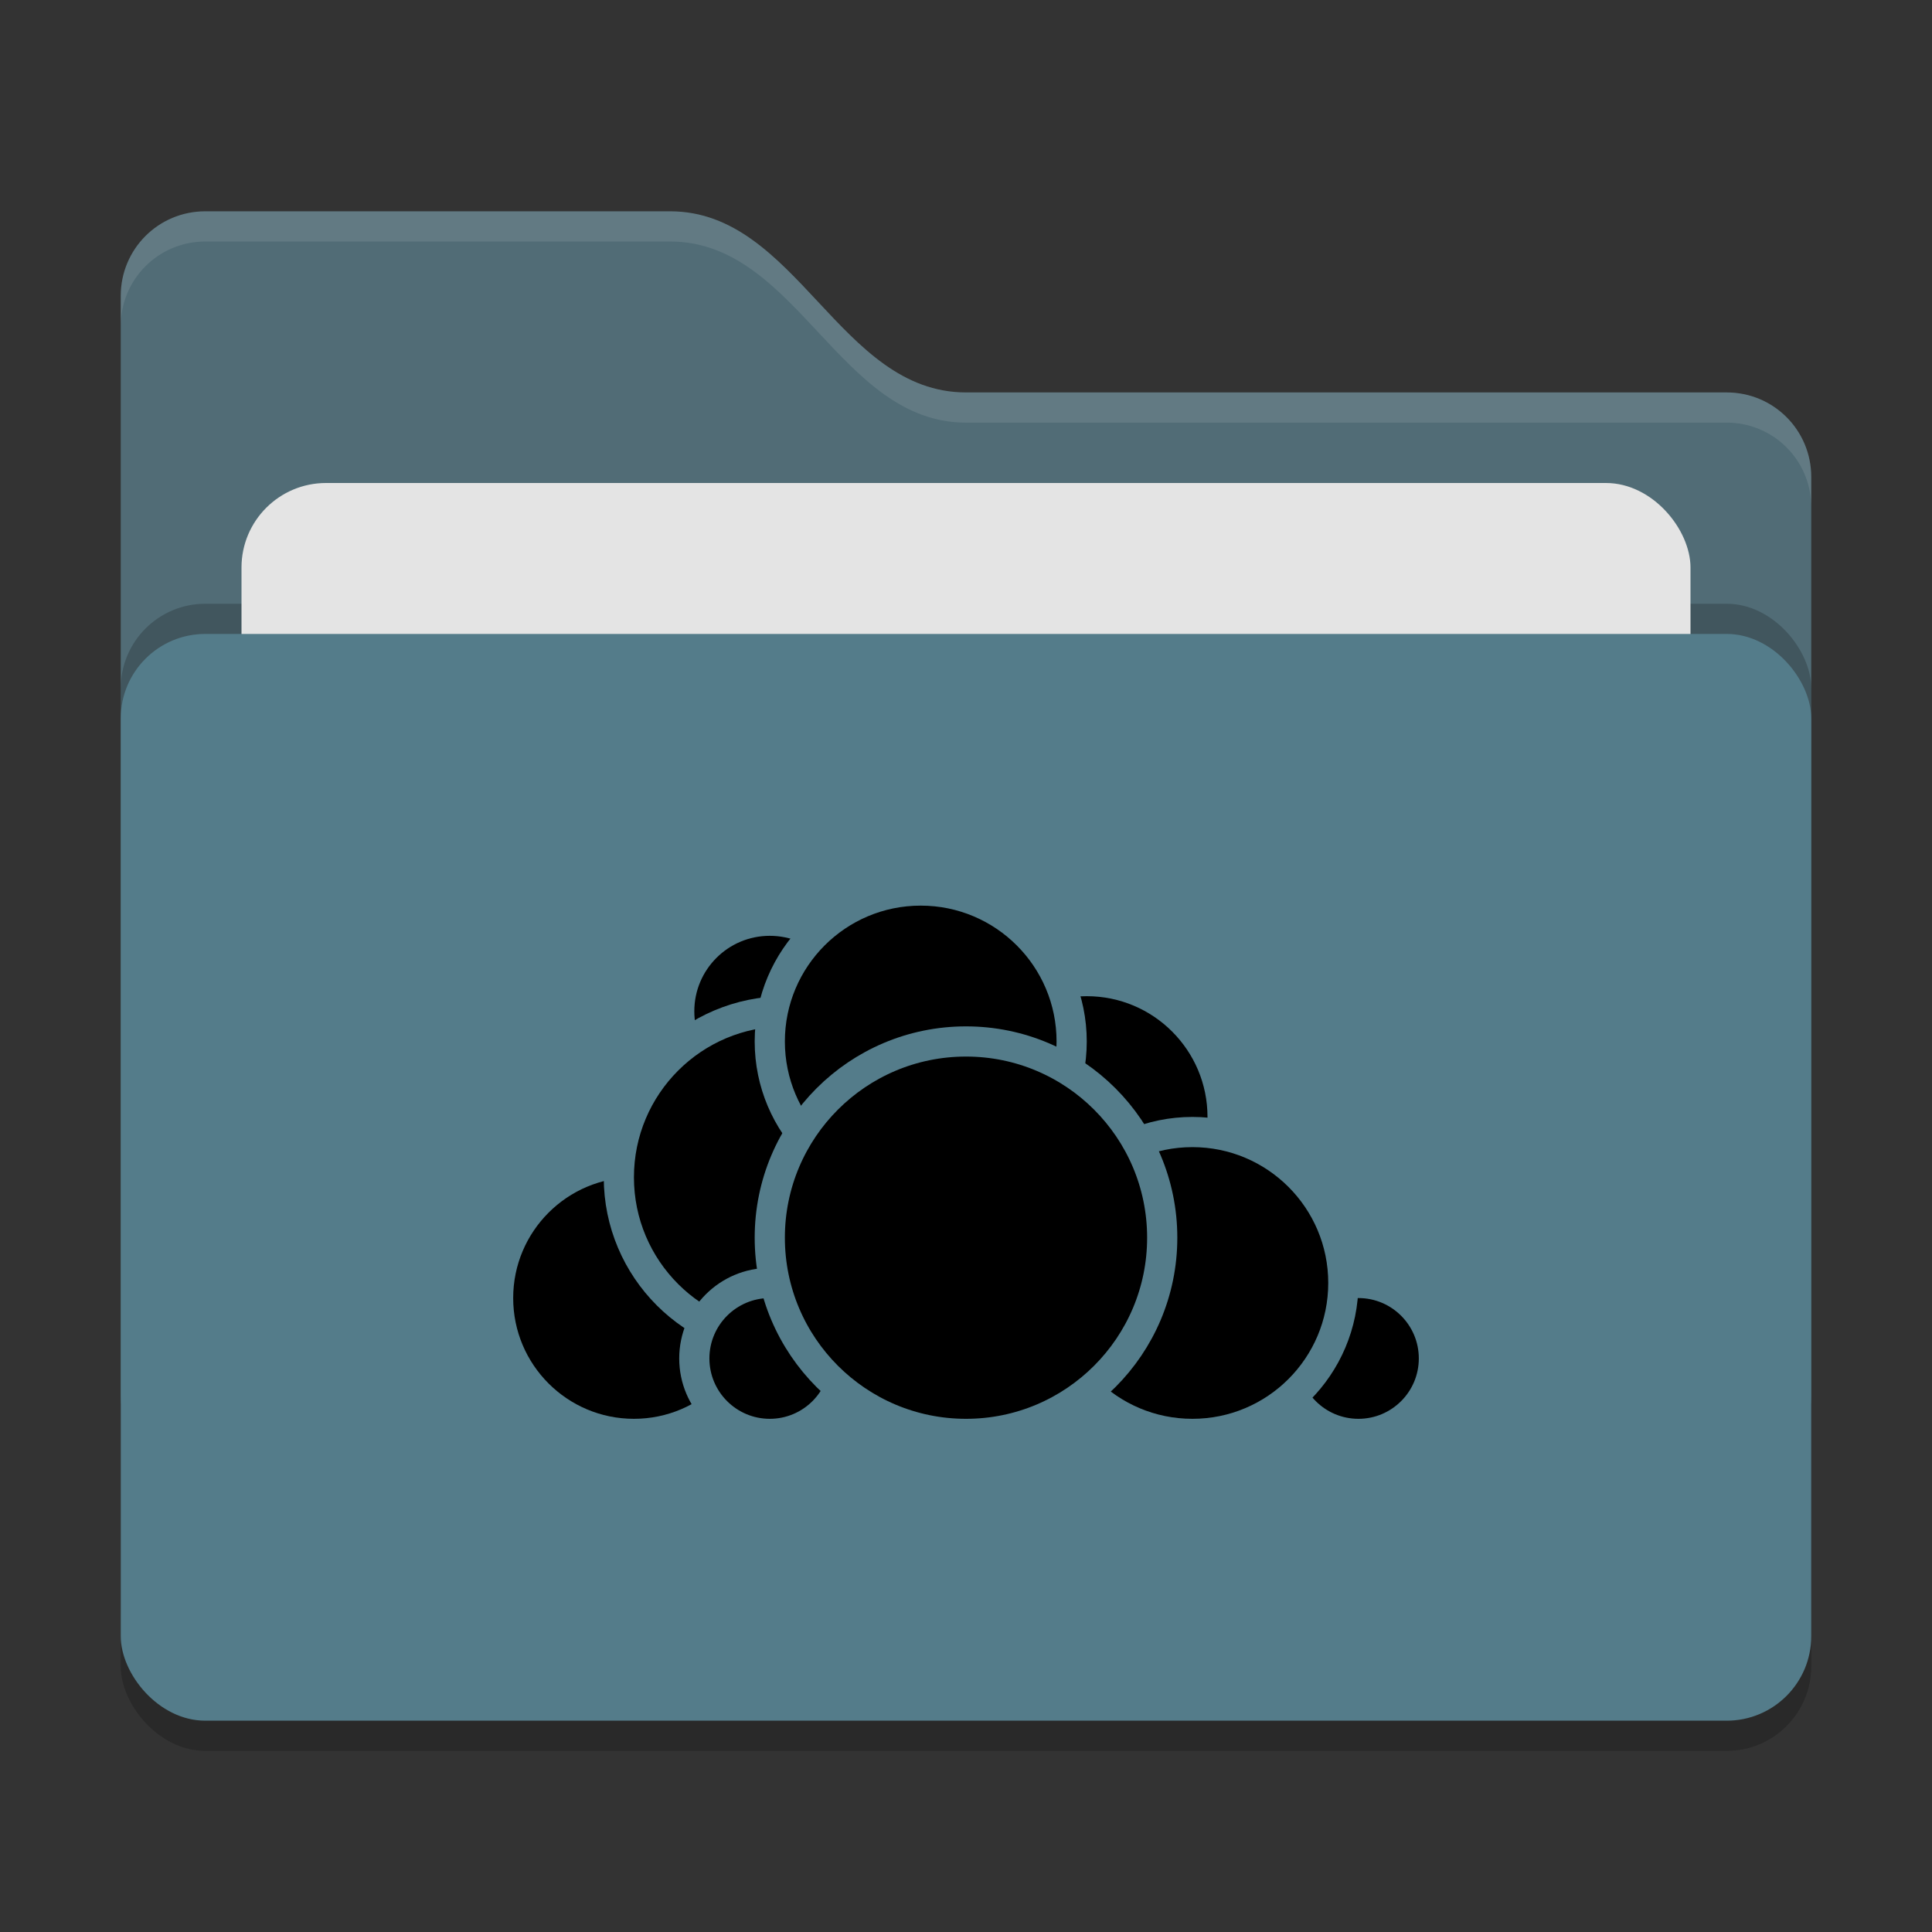 <svg xmlns="http://www.w3.org/2000/svg" width="64" height="64" version="1">
 <rect width="100%" height="100%" fill="#333333" stroke="none"/>
 <rect style="opacity:0.2" width="56" height="36" x="4" y="22" rx="2.8" ry="2.8"/>
 <path style="fill:#516C76" d="M 4,46.2 C 4,47.751 5.249,49 6.8,49 H 57.2 C 58.751,49 60,47.751 60,46.2 V 15.8 C 60,14.249 58.751,13 57.2,13 H 32 C 27.8,13 26.4,7 22.2,7 H 6.8 C 5.249,7 4,8.249 4,9.8"/>
 <rect style="opacity:0.2" width="56" height="36" x="4" y="20" rx="2.8" ry="2.8"/>
 <rect style="fill:#e4e4e4" width="48" height="22" x="8" y="16" rx="2.8" ry="2.8"/>
 <rect style="fill:#547c8a" width="56" height="36" x="4" y="21" rx="2.8" ry="2.8"/>
 <path style="opacity:0.1;fill:#ffffff" d="M 6.801,7 C 5.25,7 4,8.25 4,9.801 V 10.801 C 4,9.25 5.25,8 6.801,8 H 22.199 C 26.399,8 27.8,14 32,14 H 57.199 C 58.75,14 60,15.25 60,16.801 V 15.801 C 60,14.25 58.75,13 57.199,13 H 32 C 27.8,13 26.399,7 22.199,7 Z"/>
 <g>
  <circle style="fill:#000000;stroke:#547c8a;stroke-linecap:round;stroke-linejoin:round" cx="36" cy="37" r="4.5"/>
  <circle style="fill:#000000;stroke:#547c8a;stroke-linecap:round;stroke-linejoin:round" cx="45" cy="45" r="2.5"/>
  <circle style="fill:#000000;stroke:#547c8a;stroke-linecap:round;stroke-linejoin:round" cx="39.5" cy="42.5" r="5"/>
  <circle style="fill:#000000;stroke:#547c8a;stroke-linecap:round;stroke-linejoin:round" cx="21" cy="43" r="4.5"/>
  <circle style="fill:#000000;stroke:#547c8a;stroke-linecap:round;stroke-linejoin:round" cx="25.5" cy="33.5" r="3"/>
  <circle style="fill:#000000;stroke:#547c8a;stroke-linecap:round;stroke-linejoin:round" cx="26" cy="39" r="5.5"/>
  <circle style="fill:#000000;stroke:#547c8a;stroke-linecap:round;stroke-linejoin:round" cx="25.5" cy="45" r="2.5"/>
  <circle style="fill:#000000;stroke:#547c8a;stroke-linecap:round;stroke-linejoin:round" cx="30.5" cy="34.5" r="5"/>
  <circle style="fill:#000000;stroke:#547c8a;stroke-linecap:round;stroke-linejoin:round" cx="32" cy="41" r="6.5"/>
 </g>
</svg>
